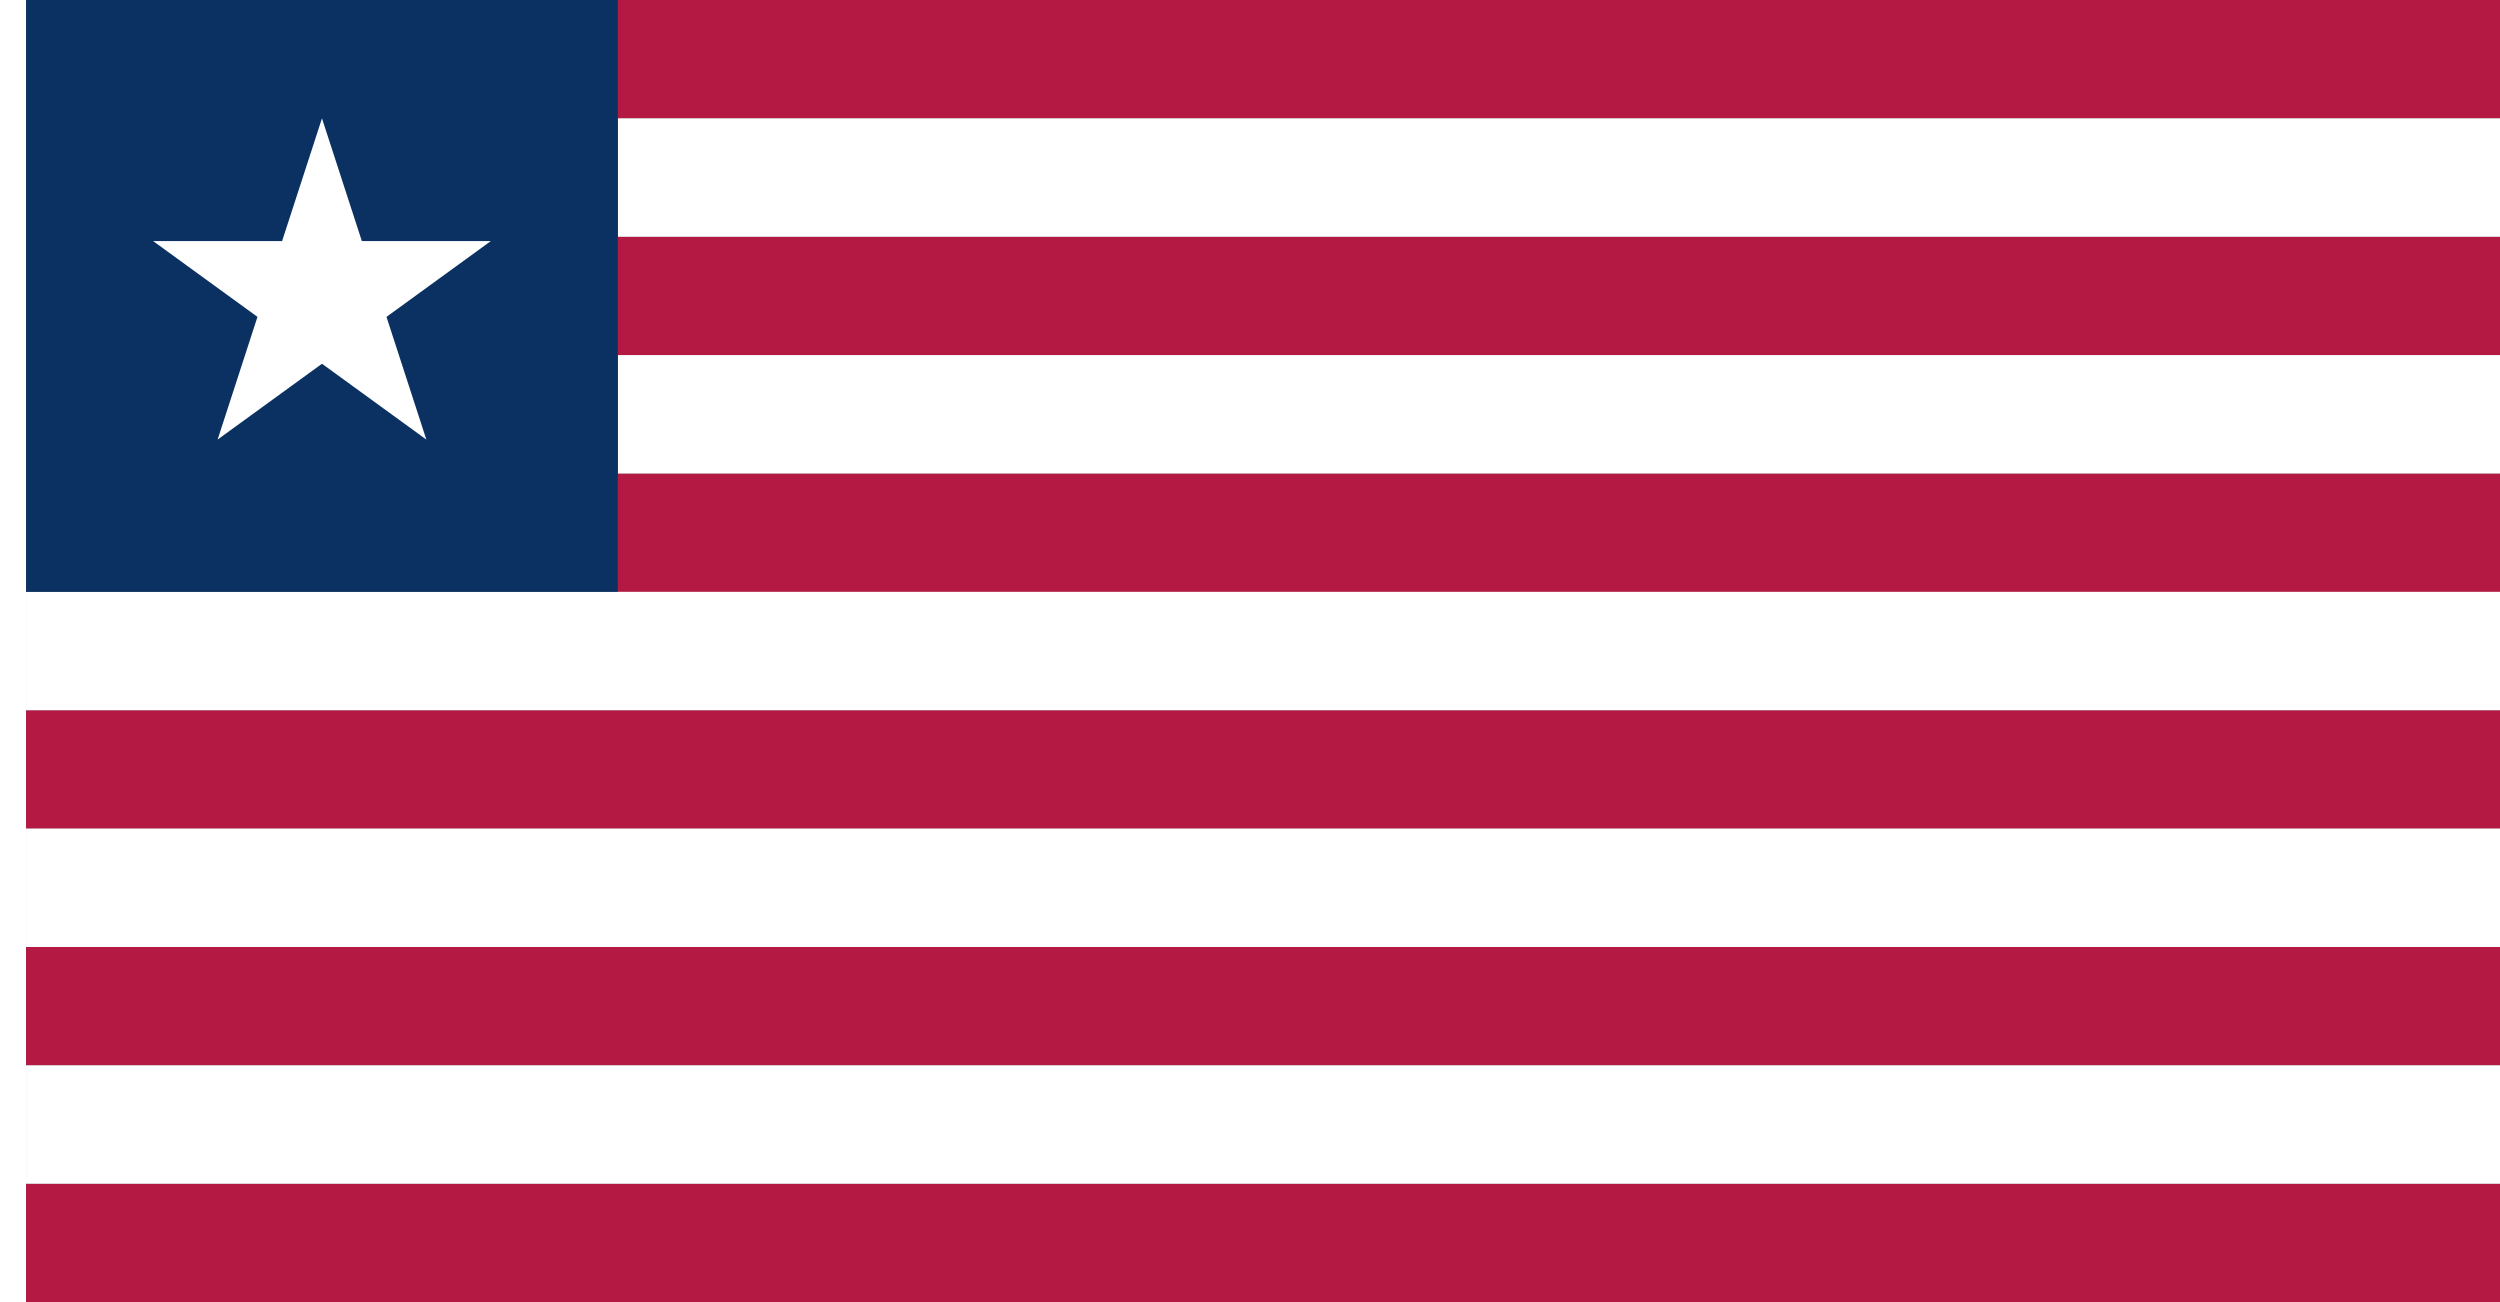 <?xml version="1.0" encoding="UTF-8" standalone="no"?>
<!-- Created with Inkscape (http://www.inkscape.org/) -->

<svg
   xmlns:dc="http://purl.org/dc/elements/1.1/"
   xmlns:cc="http://creativecommons.org/ns#"
   xmlns:rdf="http://www.w3.org/1999/02/22-rdf-syntax-ns#"
   xmlns:svg="http://www.w3.org/2000/svg"
   xmlns="http://www.w3.org/2000/svg"
   xmlns:sodipodi="http://sodipodi.sourceforge.net/DTD/sodipodi-0.dtd"
   xmlns:inkscape="http://www.inkscape.org/namespaces/inkscape"
   width="3456.012"
   height="1800"
   viewBox="0 0 914.403 476.25"
   version="1.1"
   id="svg8"
   inkscape:export-filename="C:\Users\厂永刄先生\Documents\GXI3CW2\,pjóŭ\Liberia.png"
   inkscape:export-xdpi="96"
   inkscape:export-ydpi="96"
   inkscape:version="0.92.4 (5da689c313, 2019-01-14)"
   sodipodi:docname="LI3PI2LI3JA2.svg">
  <rect x="0" y="0" width="914.403" height="476.25" fill="#808080" stroke="none"/>
  <defs
     id="defs2" />
  <sodipodi:namedview
     id="base"
     pagecolor="#ffffff"
     bordercolor="#666666"
     borderopacity="1.0"
     inkscape:pageopacity="0.0"
     inkscape:pageshadow="2"
     inkscape:zoom="0.258101"
     inkscape:cx="1728.0057"
     inkscape:cy="900.00019"
     inkscape:document-units="px"
     inkscape:current-layer="layer1"
     showgrid="false"
     units="px"
     fit-margin-top="0"
     fit-margin-left="0"
     fit-margin-right="0"
     fit-margin-bottom="0"
     inkscape:showpageshadow="false"
     inkscape:snap-intersection-paths="true"
     inkscape:object-paths="false"
     inkscape:pagecheckerboard="true"
     inkscape:snap-smooth-nodes="false"
     inkscape:window-width="1366"
     inkscape:window-height="745"
     inkscape:window-x="-8"
     inkscape:window-y="-8"
     inkscape:window-maximized="1"
     inkscape:object-nodes="true"
     inkscape:snap-nodes="true" />
  <g
     inkscape:label="レイヤー 1"
     inkscape:groupmode="layer"
     id="layer1"
     transform="translate(112.335,-299.268)">
    <path
       style="fill:#ffffff;fill-opacity:1;stroke:none;stroke-width:0.512px;stroke-linecap:butt;stroke-linejoin:miter;stroke-opacity:1"
       d="m -102.81,299.268 h -9.525 v 476.25 h 9.525 z"
       id="path1079"
       inkscape:connector-curvature="0"
       sodipodi:nodetypes="ccccc" />
    <path
       sodipodi:nodetypes="ccccc"
       inkscape:connector-curvature="0"
       id="path824"
       d="m -102.81,732.222 v 43.295 H 802.068 V 732.222 Z"
       style="fill:#b31942;fill-opacity:1;stroke:none;stroke-width:2.28px;stroke-linecap:butt;stroke-linejoin:miter;stroke-opacity:1" />
    <path
       style="fill:#b31942;fill-opacity:1;stroke:none;stroke-width:2.28px;stroke-linecap:butt;stroke-linejoin:miter;stroke-opacity:1"
       d="m -102.81,645.631 v 43.295 H 802.068 v -43.295 z"
       id="path830"
       inkscape:connector-curvature="0"
       sodipodi:nodetypes="ccccc" />
    <path
       sodipodi:nodetypes="ccccc"
       inkscape:connector-curvature="0"
       id="path834"
       d="m -102.81,559.041 v 43.295 H 802.068 v -43.295 z"
       style="fill:#b31942;fill-opacity:1;stroke:none;stroke-width:2.28px;stroke-linecap:butt;stroke-linejoin:miter;stroke-opacity:1" />
    <path
       style="fill:#b31942;fill-opacity:1;stroke:none;stroke-width:2.28px;stroke-linecap:butt;stroke-linejoin:miter;stroke-opacity:1"
       d="M 113.668,472.45 V 515.745 H 802.068 V 472.45 Z"
       id="path838"
       inkscape:connector-curvature="0"
       sodipodi:nodetypes="ccccc" />
    <path
       sodipodi:nodetypes="ccccc"
       inkscape:connector-curvature="0"
       id="path842"
       d="m 113.668,385.859 v 43.295 h 688.401 v -43.295 z"
       style="fill:#b31942;fill-opacity:1;stroke:none;stroke-width:2.28px;stroke-linecap:butt;stroke-linejoin:miter;stroke-opacity:1" />
    <path
       style="fill:#b31942;fill-opacity:1;stroke:none;stroke-width:2.28px;stroke-linecap:butt;stroke-linejoin:miter;stroke-opacity:1"
       d="m 113.668,299.268 v 43.295 H 802.068 V 299.268 Z"
       id="path850"
       inkscape:connector-curvature="0"
       sodipodi:nodetypes="ccccc" />
    <path
       sodipodi:nodetypes="ccccc"
       inkscape:connector-curvature="0"
       id="path882"
       d="M -102.81,688.927 V 732.222 H 802.068 v -43.295 z"
       style="fill:#ffffff;fill-opacity:1;stroke:none;stroke-width:2.28px;stroke-linecap:butt;stroke-linejoin:miter;stroke-opacity:1" />
    <path
       style="fill:#ffffff;fill-opacity:1;stroke:none;stroke-width:2.28px;stroke-linecap:butt;stroke-linejoin:miter;stroke-opacity:1"
       d="m -102.81,602.336 v 43.295 H 802.068 v -43.295 z"
       id="path884"
       inkscape:connector-curvature="0"
       sodipodi:nodetypes="ccccc" />
    <path
       sodipodi:nodetypes="ccccc"
       inkscape:connector-curvature="0"
       id="path886"
       d="m -102.81,515.745 v 43.295 H 802.068 v -43.295 z"
       style="fill:#ffffff;fill-opacity:1;stroke:none;stroke-width:2.28px;stroke-linecap:butt;stroke-linejoin:miter;stroke-opacity:1" />
    <path
       style="fill:#ffffff;fill-opacity:1;stroke:none;stroke-width:2.28px;stroke-linecap:butt;stroke-linejoin:miter;stroke-opacity:1"
       d="m 113.668,429.154 v 43.295 h 688.401 v -43.295 z"
       id="path888"
       inkscape:connector-curvature="0"
       sodipodi:nodetypes="ccccc" />
    <path
       sodipodi:nodetypes="ccccc"
       inkscape:connector-curvature="0"
       id="path890"
       d="m 113.668,342.563 v 43.295 h 688.401 v -43.295 z"
       style="fill:#ffffff;fill-opacity:1;stroke:none;stroke-width:2.28px;stroke-linecap:butt;stroke-linejoin:miter;stroke-opacity:1" />
    <path
       style="fill:#0a3161;fill-opacity:1;stroke:none;stroke-width:1.756px;stroke-linecap:butt;stroke-linejoin:miter;stroke-opacity:1"
       d="M 113.668,515.745 V 299.268 l -216.477,6e-5 v 216.477 z"
       id="path880"
       inkscape:connector-curvature="0"
       sodipodi:nodetypes="ccccc" />
    <path
       style="fill:#ffffff;stroke:none;stroke-width:0.265px;stroke-linecap:butt;stroke-linejoin:miter;stroke-opacity:1;fill-opacity:1"
       d="M 29.021,415.172 67.194,387.438 H 20.01 L 5.429,342.563 -9.152,387.438 H -56.335 l 38.173,27.734 -14.581,44.875 38.173,-27.734 38.173,27.734 z"
       id="path895"
       inkscape:connector-curvature="0"
       sodipodi:nodetypes="ccccccccccc" />
  </g>
</svg>
